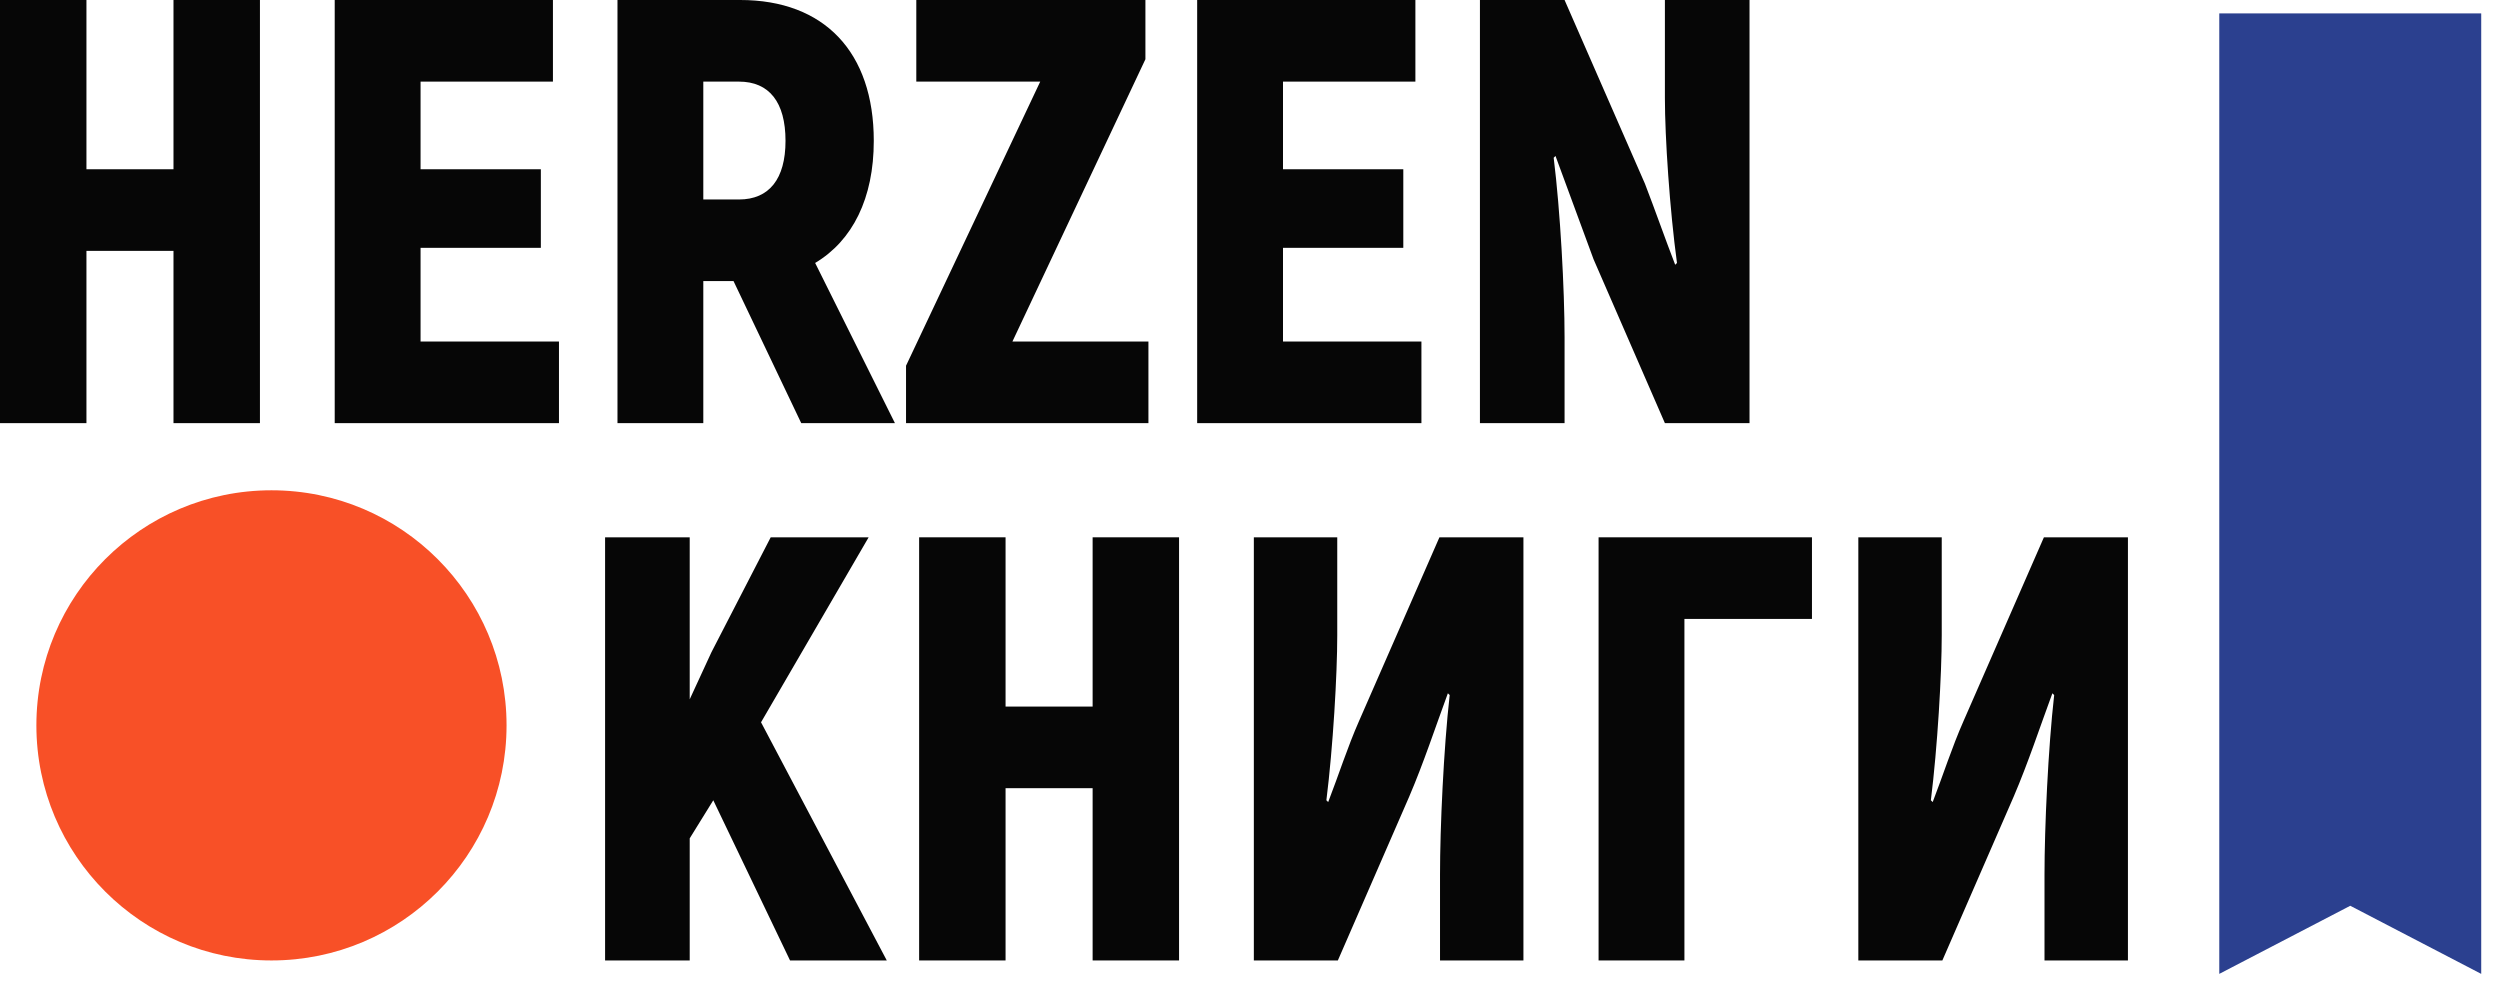 <svg width="121" height="48" viewBox="0 0 121 48" fill="none" xmlns="http://www.w3.org/2000/svg">
<path d="M8.397 0H12.581V20.48H8.397V12.142H4.184V20.48H0V0H4.184V8.192H8.397V0Z" fill="#060606"/>
<path d="M20.355 16.53H27.054V20.48H16.2V0H26.762V3.95H20.355V8.192H26.177V11.995H20.355V16.53Z" fill="#060606"/>
<path d="M38.78 20.48L35.503 13.605H34.04V20.48H29.886V0H35.825C39.892 0 42.291 2.516 42.291 6.817C42.291 9.596 41.267 11.644 39.453 12.727L43.315 20.48H38.78ZM34.04 3.95V9.655H35.766C37.229 9.655 38.019 8.66 38.019 6.817C38.019 4.944 37.229 3.95 35.766 3.95H34.04Z" fill="#060606"/>
<path d="M43.852 20.48V17.701L50.347 3.95H44.349V0H55.438V2.867L49.001 16.53H55.584V20.48H43.852Z" fill="#060606"/>
<path d="M62.097 16.53H68.797V20.48H57.943V0H68.505V3.95H62.097V8.192H67.92V11.995H62.097V16.53Z" fill="#060606"/>
<path d="M71.629 20.48V0H75.725L79.616 8.894C80.113 10.181 80.581 11.527 81.079 12.815L81.166 12.727C80.815 10.152 80.581 6.641 80.581 4.74V0H84.677V20.48H80.581L77.129 12.551L75.286 7.548L75.198 7.636C75.52 10.211 75.725 14.043 75.725 16.326V20.48H71.629Z" fill="#060606"/>
<path d="M38.238 46.486L34.523 38.733L33.382 40.576V46.486H29.286V26.006H33.382V33.847L34.435 31.565L37.302 26.006H42.042L36.834 34.959L42.92 46.486H38.238Z" fill="#060606"/>
<path d="M52.883 26.006H57.066V46.486H52.883V38.148H48.669V46.486H44.486V26.006H48.669V34.198H52.883V26.006Z" fill="#060606"/>
<path d="M60.686 46.486V26.006H64.723V30.746C64.723 32.648 64.519 36.159 64.197 38.733L64.284 38.821C64.782 37.534 65.221 36.159 65.776 34.901L69.668 26.006H73.734V46.486H69.697V42.332C69.697 40.05 69.873 36.217 70.165 33.642L70.077 33.555C69.463 35.222 68.907 36.919 68.205 38.558L64.752 46.486H60.686Z" fill="#060606"/>
<path d="M87.699 26.006V29.956H81.526V46.486H77.371V26.006H87.699Z" fill="#060606"/>
<path d="M89.943 46.486V26.006H93.98V30.746C93.98 32.648 93.776 36.159 93.454 38.733L93.542 38.821C94.039 37.534 94.478 36.159 95.034 34.901L98.925 26.006H102.992V46.486H98.954V42.332C98.954 40.05 99.13 36.217 99.422 33.642L99.335 33.555C98.72 35.222 98.164 36.919 97.462 38.558L94.01 46.486H89.943Z" fill="#060606"/>
<path d="M107.413 0.65H120.091V47.136L113.752 43.839L107.413 47.136V0.65Z" fill="#2B408F"/>
<circle cx="13.139" cy="35.108" r="11.378" fill="#F85027"/>
</svg>
